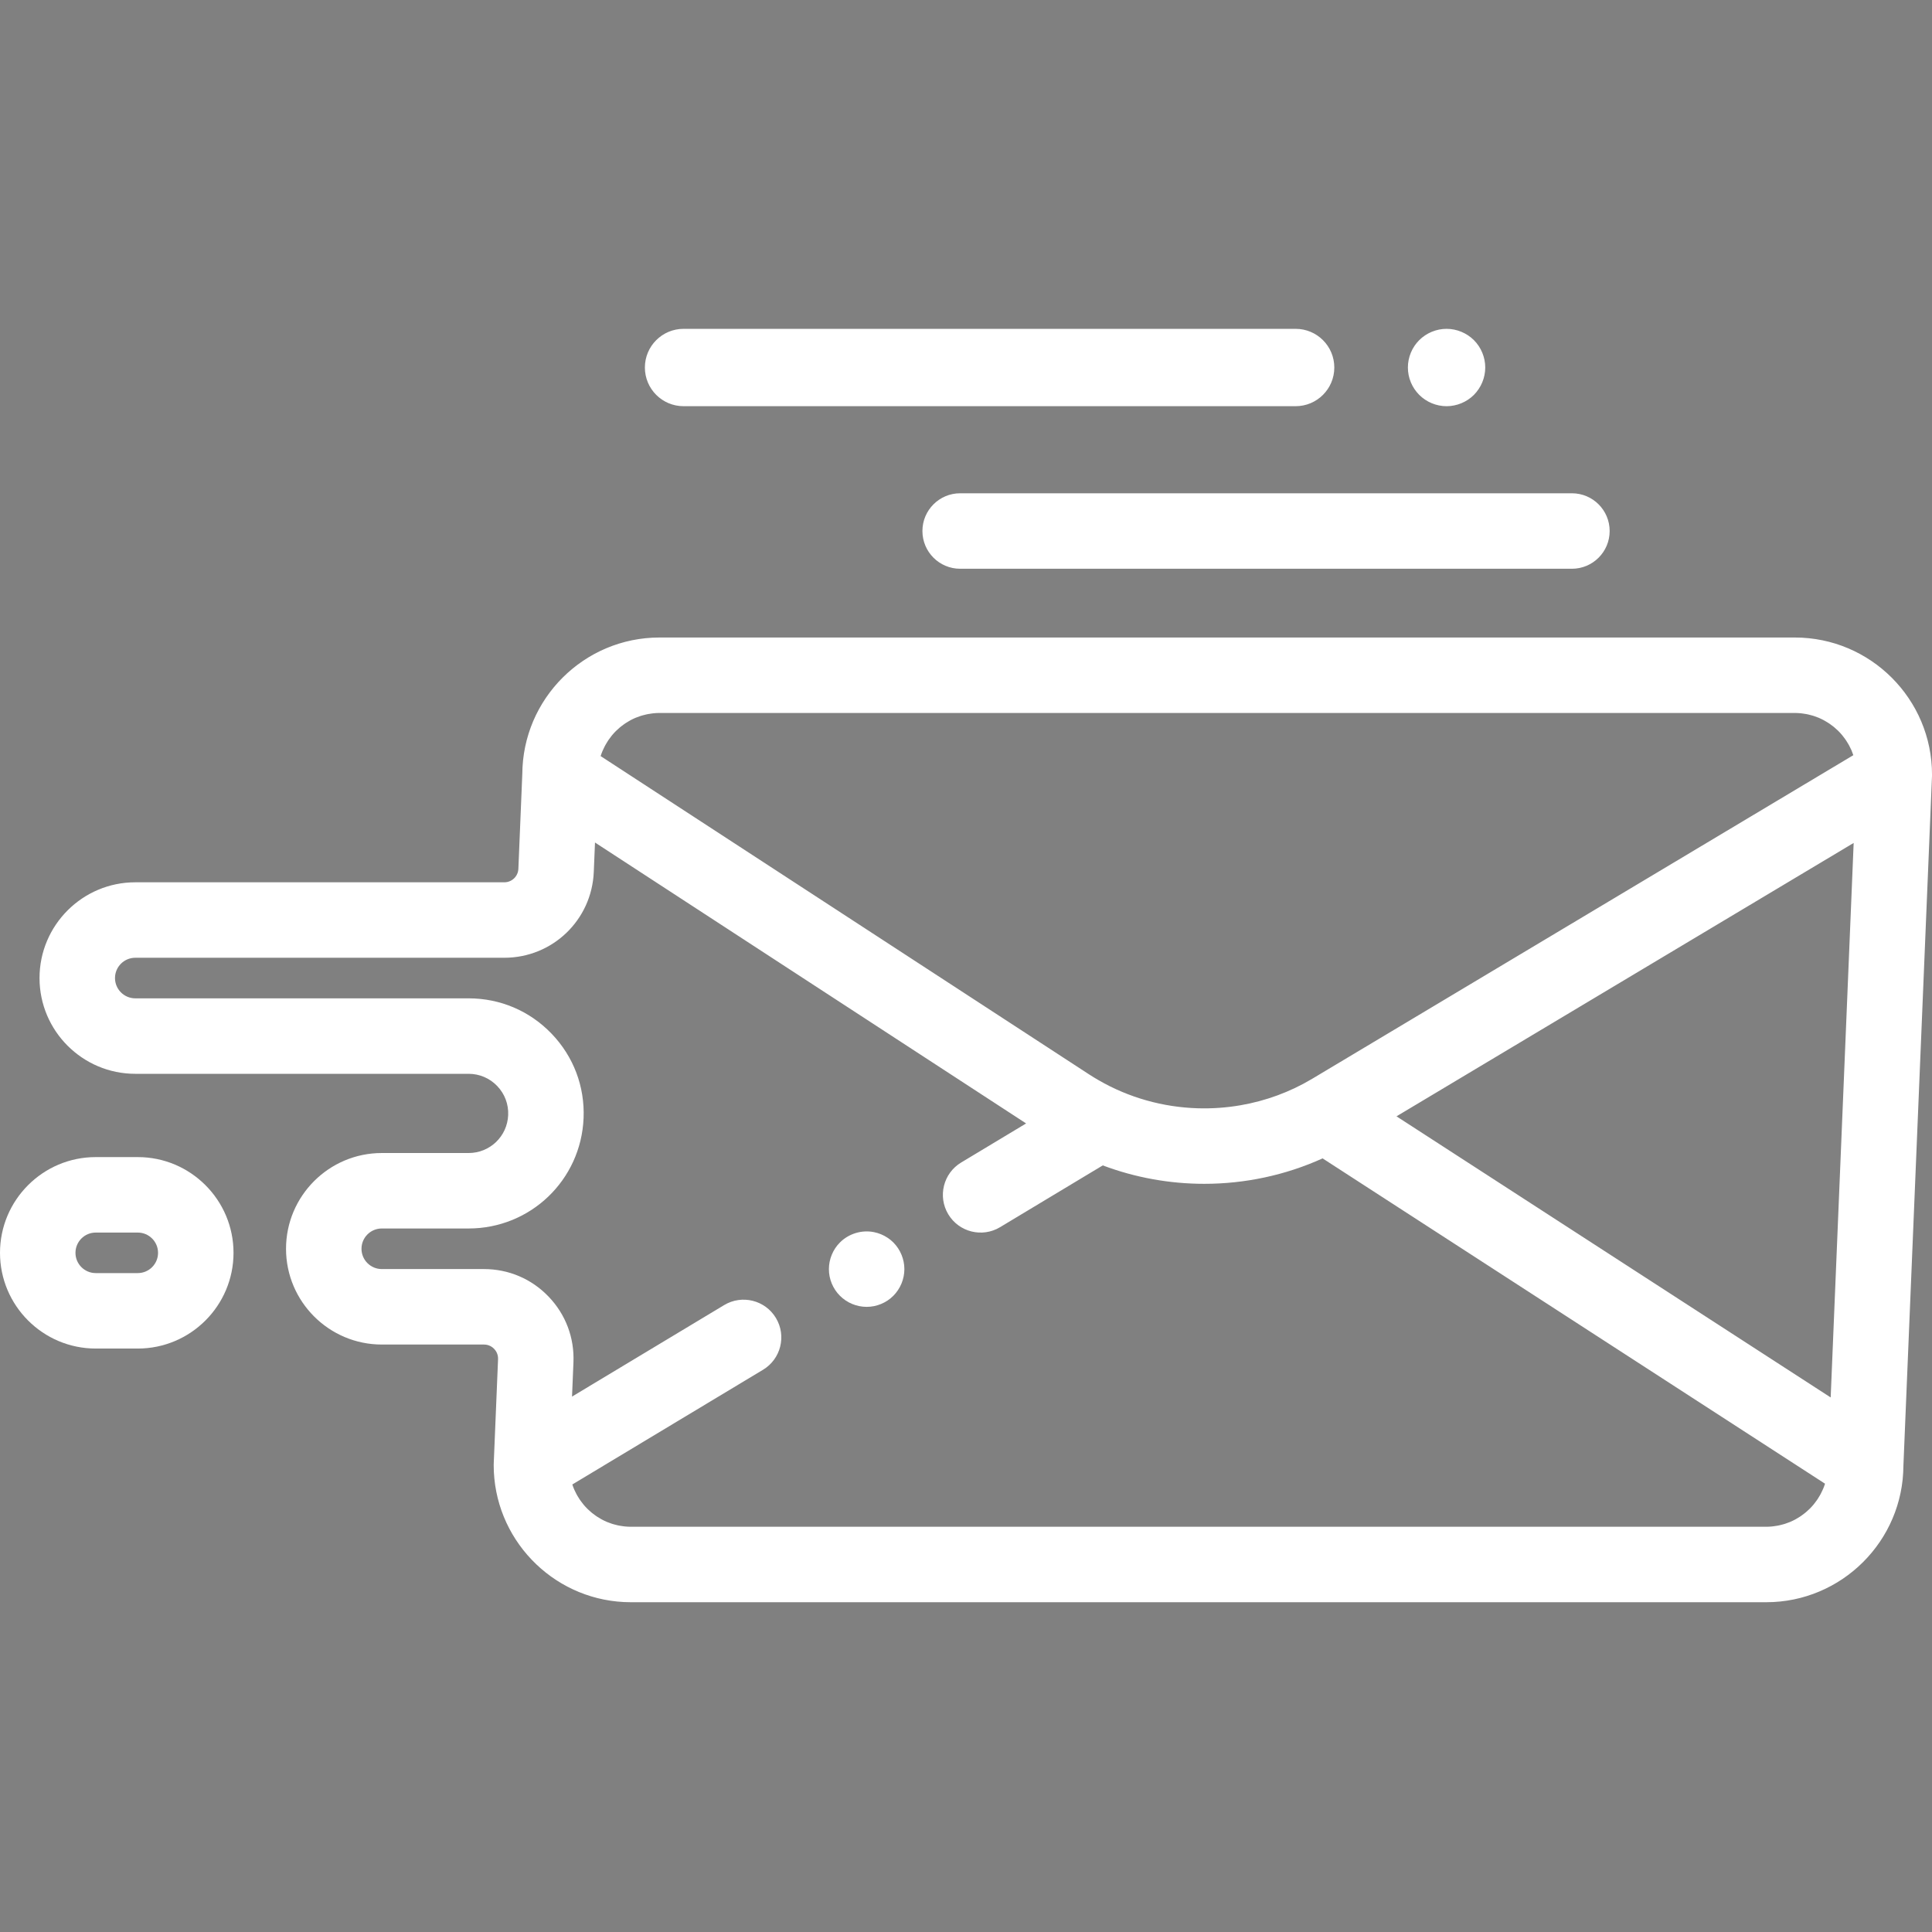 <svg xmlns="http://www.w3.org/2000/svg" version="1.1" width="1024" height="1024"><rect width="100%" height="100%" fill="#808080" stroke="none"/><rect id="backgroundrect" width="100%" height="100%" x="0" y="0" fill="none" stroke="none"/>
<title/>







<g class="currentLayer" style=""><title>Layer 1</title><g id="icomoon-ignore">
</g><path fill="#ffffff" d="M951.29 337.891h-601.75c-0.080 0-0.16 0.006-0.24 0.006-1.168 0.004-2.332 0.030-3.488 0.088-0.46 0.024-0.912 0.072-1.37 0.104-0.77 0.054-1.544 0.098-2.31 0.176-0.576 0.058-1.144 0.146-1.716 0.218-0.636 0.080-1.278 0.146-1.91 0.244-0.616 0.094-1.224 0.218-1.834 0.328-0.578 0.104-1.162 0.194-1.736 0.31-0.618 0.126-1.226 0.282-1.84 0.424-0.556 0.13-1.118 0.244-1.668 0.386-0.628 0.162-1.246 0.352-1.868 0.53-0.524 0.15-1.054 0.286-1.574 0.448-0.618 0.192-1.224 0.412-1.836 0.62-0.512 0.174-1.030 0.336-1.536 0.52-0.602 0.22-1.192 0.466-1.786 0.702-0.502 0.2-1.012 0.386-1.508 0.596-0.594 0.25-1.174 0.528-1.76 0.794-0.484 0.22-0.976 0.428-1.454 0.658-0.58 0.278-1.144 0.582-1.714 0.876-0.472 0.242-0.95 0.474-1.416 0.726-0.56 0.304-1.104 0.63-1.654 0.948-0.462 0.266-0.932 0.522-1.388 0.8-0.546 0.332-1.078 0.686-1.614 1.032-0.444 0.286-0.894 0.56-1.332 0.854-0.528 0.356-1.038 0.734-1.556 1.102-0.43 0.308-0.87 0.604-1.294 0.92-0.502 0.374-0.986 0.768-1.476 1.156-0.424 0.332-0.854 0.656-1.27 0.998-0.482 0.396-0.946 0.814-1.418 1.222-0.406 0.352-0.82 0.694-1.218 1.056-0.464 0.42-0.908 0.858-1.36 1.29-0.388 0.37-0.786 0.732-1.166 1.112-0.442 0.44-0.864 0.898-1.294 1.348-0.372 0.39-0.752 0.772-1.116 1.17-0.416 0.458-0.814 0.932-1.22 1.4-0.356 0.41-0.72 0.812-1.066 1.232-0.392 0.472-0.764 0.962-1.144 1.446-0.34 0.432-0.688 0.854-1.018 1.294-0.366 0.488-0.714 0.992-1.068 1.49-0.32 0.45-0.65 0.894-0.962 1.352-0.342 0.502-0.662 1.020-0.99 1.532-0.302 0.47-0.614 0.934-0.906 1.41-0.314 0.514-0.606 1.040-0.906 1.562-0.284 0.492-0.576 0.976-0.85 1.476-0.286 0.522-0.55 1.058-0.822 1.586-0.264 0.512-0.538 1.020-0.79 1.54-0.258 0.53-0.494 1.074-0.738 1.612-0.242 0.532-0.494 1.060-0.724 1.6-0.232 0.542-0.44 1.094-0.658 1.644-0.218 0.548-0.446 1.092-0.65 1.648-0.204 0.55-0.384 1.112-0.574 1.67-0.194 0.566-0.396 1.128-0.576 1.7-0.176 0.556-0.328 1.124-0.488 1.686-0.168 0.584-0.346 1.164-0.5 1.754-0.146 0.564-0.27 1.138-0.404 1.708-0.14 0.598-0.29 1.192-0.416 1.796-0.118 0.57-0.214 1.148-0.318 1.724-0.112 0.614-0.234 1.226-0.33 1.846-0.090 0.572-0.154 1.15-0.23 1.726-0.084 0.632-0.176 1.262-0.242 1.9-0.060 0.578-0.096 1.164-0.144 1.746-0.052 0.644-0.112 1.284-0.148 1.934-0.032 0.584-0.038 1.172-0.056 1.76-0.018 0.578-0.052 1.154-0.054 1.736l-2.084 50.318c-0.166 4.012-3.442 7.154-7.458 7.154h-195.589c-27.986 0-50.754 22.768-50.754 50.754s22.768 50.754 50.754 50.754h176.665c5.772 0 11.152 2.294 15.148 6.458s6.066 9.636 5.828 15.402c-0.468 11.284-9.68 20.124-20.974 20.124h-46.016c-27.986 0-50.754 22.768-50.754 50.754s22.768 50.754 50.754 50.754h54.17c2.77 0 4.564 1.438 5.386 2.296 0.824 0.858 2.186 2.708 2.072 5.476l-2.29 55.27c-0.016 0.264-0.022 0.534-0.022 0.802 0 0.008-0.002 0.014-0.002 0.022 0 38.84 30.612 70.666 68.976 72.616 1.238 0.062 2.484 0.094 3.736 0.094h601.746c1.25 0 2.494-0.032 3.73-0.094 0.386-0.020 0.768-0.062 1.152-0.088 0.844-0.056 1.692-0.108 2.528-0.192 0.476-0.048 0.944-0.122 1.418-0.18 0.738-0.090 1.48-0.17 2.21-0.282 0.538-0.082 1.068-0.192 1.602-0.286 0.656-0.116 1.316-0.218 1.966-0.352 0.58-0.118 1.15-0.266 1.726-0.398 0.594-0.138 1.194-0.26 1.782-0.412 0.576-0.148 1.142-0.324 1.712-0.486 0.576-0.164 1.16-0.314 1.73-0.492 0.566-0.176 1.12-0.378 1.68-0.568 0.564-0.19 1.134-0.37 1.692-0.574 0.56-0.204 1.106-0.434 1.66-0.652 0.544-0.214 1.096-0.418 1.634-0.646 0.554-0.234 1.094-0.492 1.64-0.74 0.524-0.238 1.056-0.464 1.574-0.714 0.536-0.258 1.056-0.538 1.584-0.808 0.516-0.264 1.038-0.518 1.548-0.794 0.52-0.282 1.024-0.586 1.536-0.88 0.502-0.288 1.010-0.566 1.504-0.866 0.51-0.31 1.008-0.642 1.51-0.964 0.48-0.308 0.966-0.604 1.436-0.922 0.496-0.336 0.978-0.692 1.466-1.038 0.46-0.328 0.93-0.646 1.382-0.984 0.484-0.36 0.95-0.742 1.424-1.114 0.44-0.346 0.888-0.682 1.32-1.038 0.462-0.38 0.906-0.78 1.358-1.172 0.428-0.37 0.862-0.73 1.28-1.11 0.438-0.396 0.858-0.812 1.286-1.218 0.414-0.394 0.836-0.778 1.24-1.182 0.42-0.418 0.82-0.854 1.23-1.282 0.394-0.412 0.794-0.814 1.178-1.236 0.396-0.434 0.772-0.886 1.158-1.328 0.378-0.434 0.764-0.862 1.13-1.304 0.37-0.446 0.72-0.908 1.080-1.364 0.362-0.458 0.73-0.908 1.082-1.374 0.352-0.468 0.684-0.952 1.024-1.428 0.336-0.47 0.68-0.934 1.006-1.412 0.328-0.484 0.636-0.982 0.954-1.474 0.316-0.49 0.638-0.972 0.942-1.468 0.306-0.5 0.59-1.014 0.884-1.52 0.292-0.504 0.592-1 0.87-1.512 0.284-0.518 0.544-1.048 0.816-1.574 0.266-0.516 0.542-1.028 0.796-1.552 0.256-0.53 0.492-1.070 0.736-1.608 0.244-0.534 0.496-1.062 0.726-1.602 0.23-0.542 0.44-1.094 0.658-1.644 0.218-0.548 0.446-1.092 0.652-1.648s0.388-1.122 0.58-1.682c0.192-0.56 0.392-1.116 0.57-1.682s0.332-1.142 0.498-1.714c0.166-0.574 0.34-1.144 0.492-1.726 0.15-0.58 0.278-1.168 0.416-1.754 0.136-0.582 0.282-1.16 0.404-1.748 0.124-0.594 0.222-1.198 0.332-1.798 0.108-0.59 0.224-1.174 0.316-1.768 0.096-0.61 0.166-1.228 0.246-1.844 0.078-0.592 0.164-1.182 0.226-1.778 0.066-0.626 0.106-1.258 0.154-1.886 0.046-0.596 0.104-1.19 0.136-1.792 0.034-0.638 0.042-1.28 0.060-1.922 0.014-0.53 0.046-1.056 0.050-1.59l15.15-365.519c0.012-0.276 0.018-0.552 0.018-0.828 0-40.094-32.618-72.712-72.71-72.712zM319.335 398.068c0.108-0.26 0.232-0.51 0.348-0.766 0.286-0.638 0.584-1.268 0.91-1.886 0.16-0.302 0.326-0.6 0.496-0.896 0.322-0.568 0.662-1.126 1.018-1.672 0.18-0.276 0.356-0.554 0.544-0.826 0.424-0.612 0.874-1.206 1.338-1.788 0.138-0.172 0.264-0.354 0.406-0.522 0.616-0.74 1.264-1.452 1.942-2.136 0.158-0.16 0.33-0.306 0.49-0.464 0.532-0.514 1.076-1.014 1.642-1.492 0.25-0.21 0.506-0.412 0.762-0.616 0.512-0.408 1.036-0.8 1.572-1.176 0.274-0.192 0.548-0.384 0.828-0.568 0.588-0.386 1.192-0.748 1.804-1.098 0.234-0.132 0.46-0.276 0.698-0.404 0.854-0.458 1.73-0.884 2.628-1.268 0.14-0.060 0.288-0.106 0.43-0.164 0.762-0.312 1.536-0.598 2.326-0.852 0.308-0.1 0.622-0.184 0.934-0.274 0.648-0.188 1.302-0.358 1.966-0.506 0.344-0.076 0.69-0.15 1.038-0.216 0.682-0.13 1.376-0.232 2.072-0.318 0.316-0.038 0.628-0.088 0.946-0.118 1.012-0.094 2.032-0.156 3.068-0.156h601.746c1.028 0 2.040 0.060 3.044 0.154 0.312 0.030 0.62 0.076 0.93 0.114 0.696 0.084 1.386 0.186 2.066 0.314 0.342 0.064 0.68 0.134 1.018 0.208 0.668 0.148 1.326 0.318 1.978 0.506 0.3 0.086 0.602 0.166 0.898 0.26 0.85 0.272 1.684 0.574 2.502 0.912 0.076 0.032 0.154 0.056 0.23 0.086 0.896 0.378 1.766 0.8 2.618 1.254 0.244 0.13 0.478 0.274 0.718 0.408 0.606 0.342 1.2 0.696 1.782 1.074 0.272 0.176 0.54 0.36 0.806 0.544 0.55 0.382 1.086 0.782 1.612 1.196 0.236 0.186 0.478 0.37 0.708 0.562 0.636 0.53 1.25 1.084 1.844 1.66 0.092 0.088 0.19 0.17 0.28 0.26 0.682 0.678 1.332 1.388 1.952 2.124 0.158 0.188 0.304 0.386 0.458 0.576 0.45 0.558 0.886 1.126 1.298 1.714 0.182 0.26 0.358 0.524 0.532 0.788 0.37 0.56 0.724 1.132 1.060 1.716 0.154 0.266 0.31 0.53 0.456 0.8 0.376 0.696 0.722 1.406 1.048 2.13 0.072 0.16 0.156 0.316 0.226 0.478 0.356 0.828 0.668 1.678 0.956 2.54l-286.827 171.527c-11.826 7.072-24.72 11.73-37.954 14.020-7.514 1.3-15.136 1.834-22.736 1.6-18.312-0.564-36.486-5.57-52.686-14.986-1.604-0.932-3.196-1.892-4.76-2.912l-258.993-168.765c0.288-0.908 0.618-1.804 0.984-2.68zM966.322 789.043c-0.108 0.26-0.234 0.51-0.348 0.766-0.286 0.638-0.584 1.268-0.908 1.882-0.162 0.306-0.33 0.604-0.5 0.904-0.32 0.562-0.656 1.114-1.006 1.656-0.184 0.284-0.366 0.568-0.558 0.844-0.412 0.594-0.848 1.17-1.298 1.734-0.152 0.19-0.292 0.388-0.448 0.576-0.612 0.736-1.256 1.444-1.93 2.122-0.162 0.162-0.336 0.312-0.5 0.472-0.528 0.51-1.070 1.008-1.632 1.484-0.254 0.214-0.516 0.418-0.776 0.626-0.506 0.402-1.024 0.79-1.554 1.164-0.28 0.196-0.56 0.392-0.844 0.578-0.578 0.38-1.172 0.736-1.776 1.080-0.242 0.138-0.478 0.286-0.726 0.418-0.852 0.456-1.724 0.882-2.618 1.264-0.14 0.060-0.288 0.106-0.43 0.164-0.762 0.312-1.536 0.598-2.324 0.852-0.31 0.1-0.628 0.186-0.942 0.276-0.646 0.186-1.296 0.356-1.958 0.504-0.346 0.078-0.692 0.15-1.042 0.216-0.682 0.128-1.372 0.23-2.068 0.316-0.316 0.038-0.63 0.088-0.95 0.118-1.010 0.094-2.032 0.156-3.066 0.156h-601.746c-1.028 0-2.040-0.060-3.044-0.154-0.314-0.030-0.624-0.076-0.936-0.114-0.694-0.084-1.382-0.186-2.062-0.314-0.344-0.064-0.686-0.136-1.024-0.21-0.662-0.146-1.316-0.316-1.964-0.502-0.304-0.088-0.612-0.168-0.914-0.264-0.828-0.266-1.642-0.56-2.442-0.888-0.096-0.040-0.198-0.070-0.294-0.112-0.892-0.376-1.76-0.798-2.61-1.25-0.248-0.132-0.488-0.278-0.732-0.416-0.598-0.338-1.19-0.69-1.764-1.064-0.278-0.18-0.552-0.368-0.824-0.558-0.542-0.376-1.070-0.77-1.588-1.178-0.244-0.192-0.492-0.382-0.73-0.58-0.614-0.512-1.206-1.048-1.78-1.602-0.114-0.11-0.234-0.21-0.346-0.322-0.678-0.674-1.324-1.382-1.942-2.112-0.162-0.192-0.31-0.394-0.468-0.59-0.446-0.552-0.878-1.116-1.288-1.698-0.186-0.264-0.364-0.534-0.542-0.802-0.366-0.552-0.714-1.118-1.046-1.692-0.158-0.274-0.318-0.546-0.468-0.824-0.362-0.672-0.698-1.36-1.012-2.060-0.084-0.186-0.178-0.364-0.258-0.552-0.358-0.832-0.672-1.688-0.96-2.554l101.082-60.806c9.464-5.694 12.522-17.982 6.828-27.448-5.692-9.464-17.98-12.524-27.448-6.828l-80.618 48.496 0.752-18.156c0.542-13.040-4.136-25.408-13.17-34.824-9.034-9.422-21.196-14.61-34.248-14.61h-54.17c-5.93 0-10.754-4.824-10.754-10.754s4.824-10.754 10.754-10.754h46.016c32.814 0 59.582-25.682 60.94-58.466 0.694-16.756-5.318-32.65-16.928-44.75-11.612-12.102-27.242-18.766-44.012-18.766h-176.663c-5.93 0-10.754-4.824-10.754-10.754s4.824-10.754 10.754-10.754h195.589c25.536 0 46.366-19.986 47.422-45.498l0.646-15.584 228.499 148.893-34.426 20.71c-9.466 5.694-12.522 17.982-6.828 27.448s17.984 12.524 27.448 6.828l54.432-32.744c17.262 6.494 35.528 9.76 53.806 9.76 21.428 0 42.864-4.494 62.71-13.48l266.301 172.423c-0.288 0.902-0.612 1.788-0.974 2.656zM970.298 740.675l-230.125-148.999 242.307-144.903-12.182 293.903z" id="svg_1" class="" fill-opacity="1"/><path fill="#ffffff" d="M73.032 613.284h-22.294c-27.978 0.002-50.738 22.762-50.738 50.74s22.76 50.738 50.738 50.738h22.294c27.978 0 50.738-22.762 50.738-50.74s-22.76-50.738-50.738-50.738zM73.032 674.763h-22.294c-5.92 0-10.738-4.818-10.738-10.74s4.818-10.738 10.738-10.738h22.294c5.92 0 10.738 4.818 10.738 10.738 0 5.922-4.818 10.74-10.738 10.74z" id="svg_2" class="" fill-opacity="1"/><path fill="#ffffff" d="M488.902 281.449c0 11.046 8.954 20 20 20h324.249c11.044 0 20-8.954 20-20s-8.956-20-20-20h-324.249c-11.046 0-20 8.954-20 20z" id="svg_3" class="selected" fill-opacity="1"/><path fill="#ffffff" d="M362.303 214.791h324.409c11.044 0 20-8.954 20-20s-8.954-20-20-20h-324.409c-11.046 0-20 8.954-20 20s8.954 20 20 20z" id="svg_4" class="" stroke="#ffffff" stroke-opacity="1" fill-opacity="1"/><path fill="#000" d="M748.233 202.441c0.5 1.2 1.124 2.36 1.844 3.44 0.74 1.1 1.58 2.12 2.5 3.060 0.92 0.92 1.94 1.74 3.040 2.48 1.080 0.72 2.24 1.34 3.442 1.84 1.218 0.5 2.478 0.88 3.738 1.14 1.3 0.26 2.622 0.4 3.92 0.4 1.3 0 2.622-0.14 3.9-0.4 1.282-0.26 2.542-0.64 3.74-1.14 1.202-0.5 2.38-1.12 3.46-1.84 1.1-0.74 2.12-1.56 3.040-2.48 0.92-0.94 1.76-1.96 2.48-3.060 0.72-1.080 1.34-2.24 1.84-3.44s0.88-2.46 1.14-3.74c0.26-1.3 0.398-2.6 0.398-3.92 0-5.26-2.138-10.42-5.86-14.14-0.92-0.92-1.94-1.76-3.040-2.48-1.080-0.72-2.26-1.34-3.46-1.84s-2.458-0.88-3.74-1.14c-2.58-0.52-5.24-0.52-7.82 0-1.26 0.26-2.52 0.64-3.738 1.14-1.202 0.5-2.362 1.12-3.442 1.84-1.1 0.72-2.12 1.56-3.040 2.48-3.74 3.72-5.862 8.88-5.862 14.14 0 1.32 0.122 2.62 0.38 3.92 0.26 1.28 0.64 2.54 1.14 3.74z" id="svg_5" class=""/><path fill="#ffffff" d="M748.233,202.441 c0.5,1.2 1.124,2.36 1.844,3.44 c0.74,1.1 1.58,2.12 2.5,3.06 c0.92,0.92 1.94,1.74 3.04,2.48 c1.08,0.72 2.24,1.34 3.442,1.84 c1.218,0.5 2.478,0.88 3.738,1.14 c1.3,0.26 2.622,0.4 3.92,0.4 c1.3,0 2.622,-0.14 3.9,-0.4 c1.282,-0.26 2.542,-0.64 3.74,-1.14 c1.202,-0.5 2.38,-1.12 3.46,-1.84 c1.1,-0.74 2.12,-1.56 3.04,-2.48 c0.92,-0.94 1.76,-1.96 2.48,-3.06 c0.72,-1.08 1.34,-2.24 1.84,-3.44 s0.88,-2.46 1.14,-3.74 c0.26,-1.3 0.398,-2.6 0.398,-3.92 c0,-5.26 -2.138,-10.42 -5.86,-14.14 c-0.92,-0.92 -1.94,-1.76 -3.04,-2.48 c-1.08,-0.72 -2.26,-1.34 -3.46,-1.84 s-2.458,-0.88 -3.74,-1.14 c-2.58,-0.52 -5.24,-0.52 -7.82,0 c-1.26,0.26 -2.52,0.64 -3.738,1.14 c-1.202,0.5 -2.362,1.12 -3.442,1.84 c-1.1,0.72 -2.12,1.56 -3.04,2.48 c-3.74,3.72 -5.862,8.88 -5.862,14.14 c0,1.32 0.122,2.62 0.38,3.92 c0.26,1.28 0.64,2.54 1.14,3.74 z" class="" id="svg_7" fill-opacity="1" stroke="#ffffff" stroke-opacity="1"/><path fill="#ffffff" d="M470.438 656.039c-1.080-0.72-2.26-1.34-3.46-1.84s-2.46-0.88-3.74-1.14c-6.5-1.32-13.4 0.82-18.040 5.46-3.74 3.72-5.86 8.88-5.86 14.14 0 1.32 0.12 2.62 0.38 3.92 0.26 1.28 0.64 2.54 1.14 3.74s1.12 2.36 1.84 3.44c0.74 1.1 1.56 2.12 2.5 3.040 3.72 3.74 8.86 5.86 14.14 5.86 1.3 0 2.62-0.12 3.9-0.38s2.54-0.64 3.74-1.14 2.38-1.12 3.46-1.84c1.1-0.74 2.12-1.58 3.040-2.5s1.76-1.94 2.48-3.040c0.72-1.080 1.34-2.24 1.84-3.44s0.88-2.46 1.14-3.74c0.26-1.3 0.4-2.6 0.4-3.92 0-5.26-2.14-10.42-5.86-14.14-0.92-0.92-1.94-1.76-3.040-2.48z" id="svg_6" class="" fill-opacity="1"/></g></svg>
